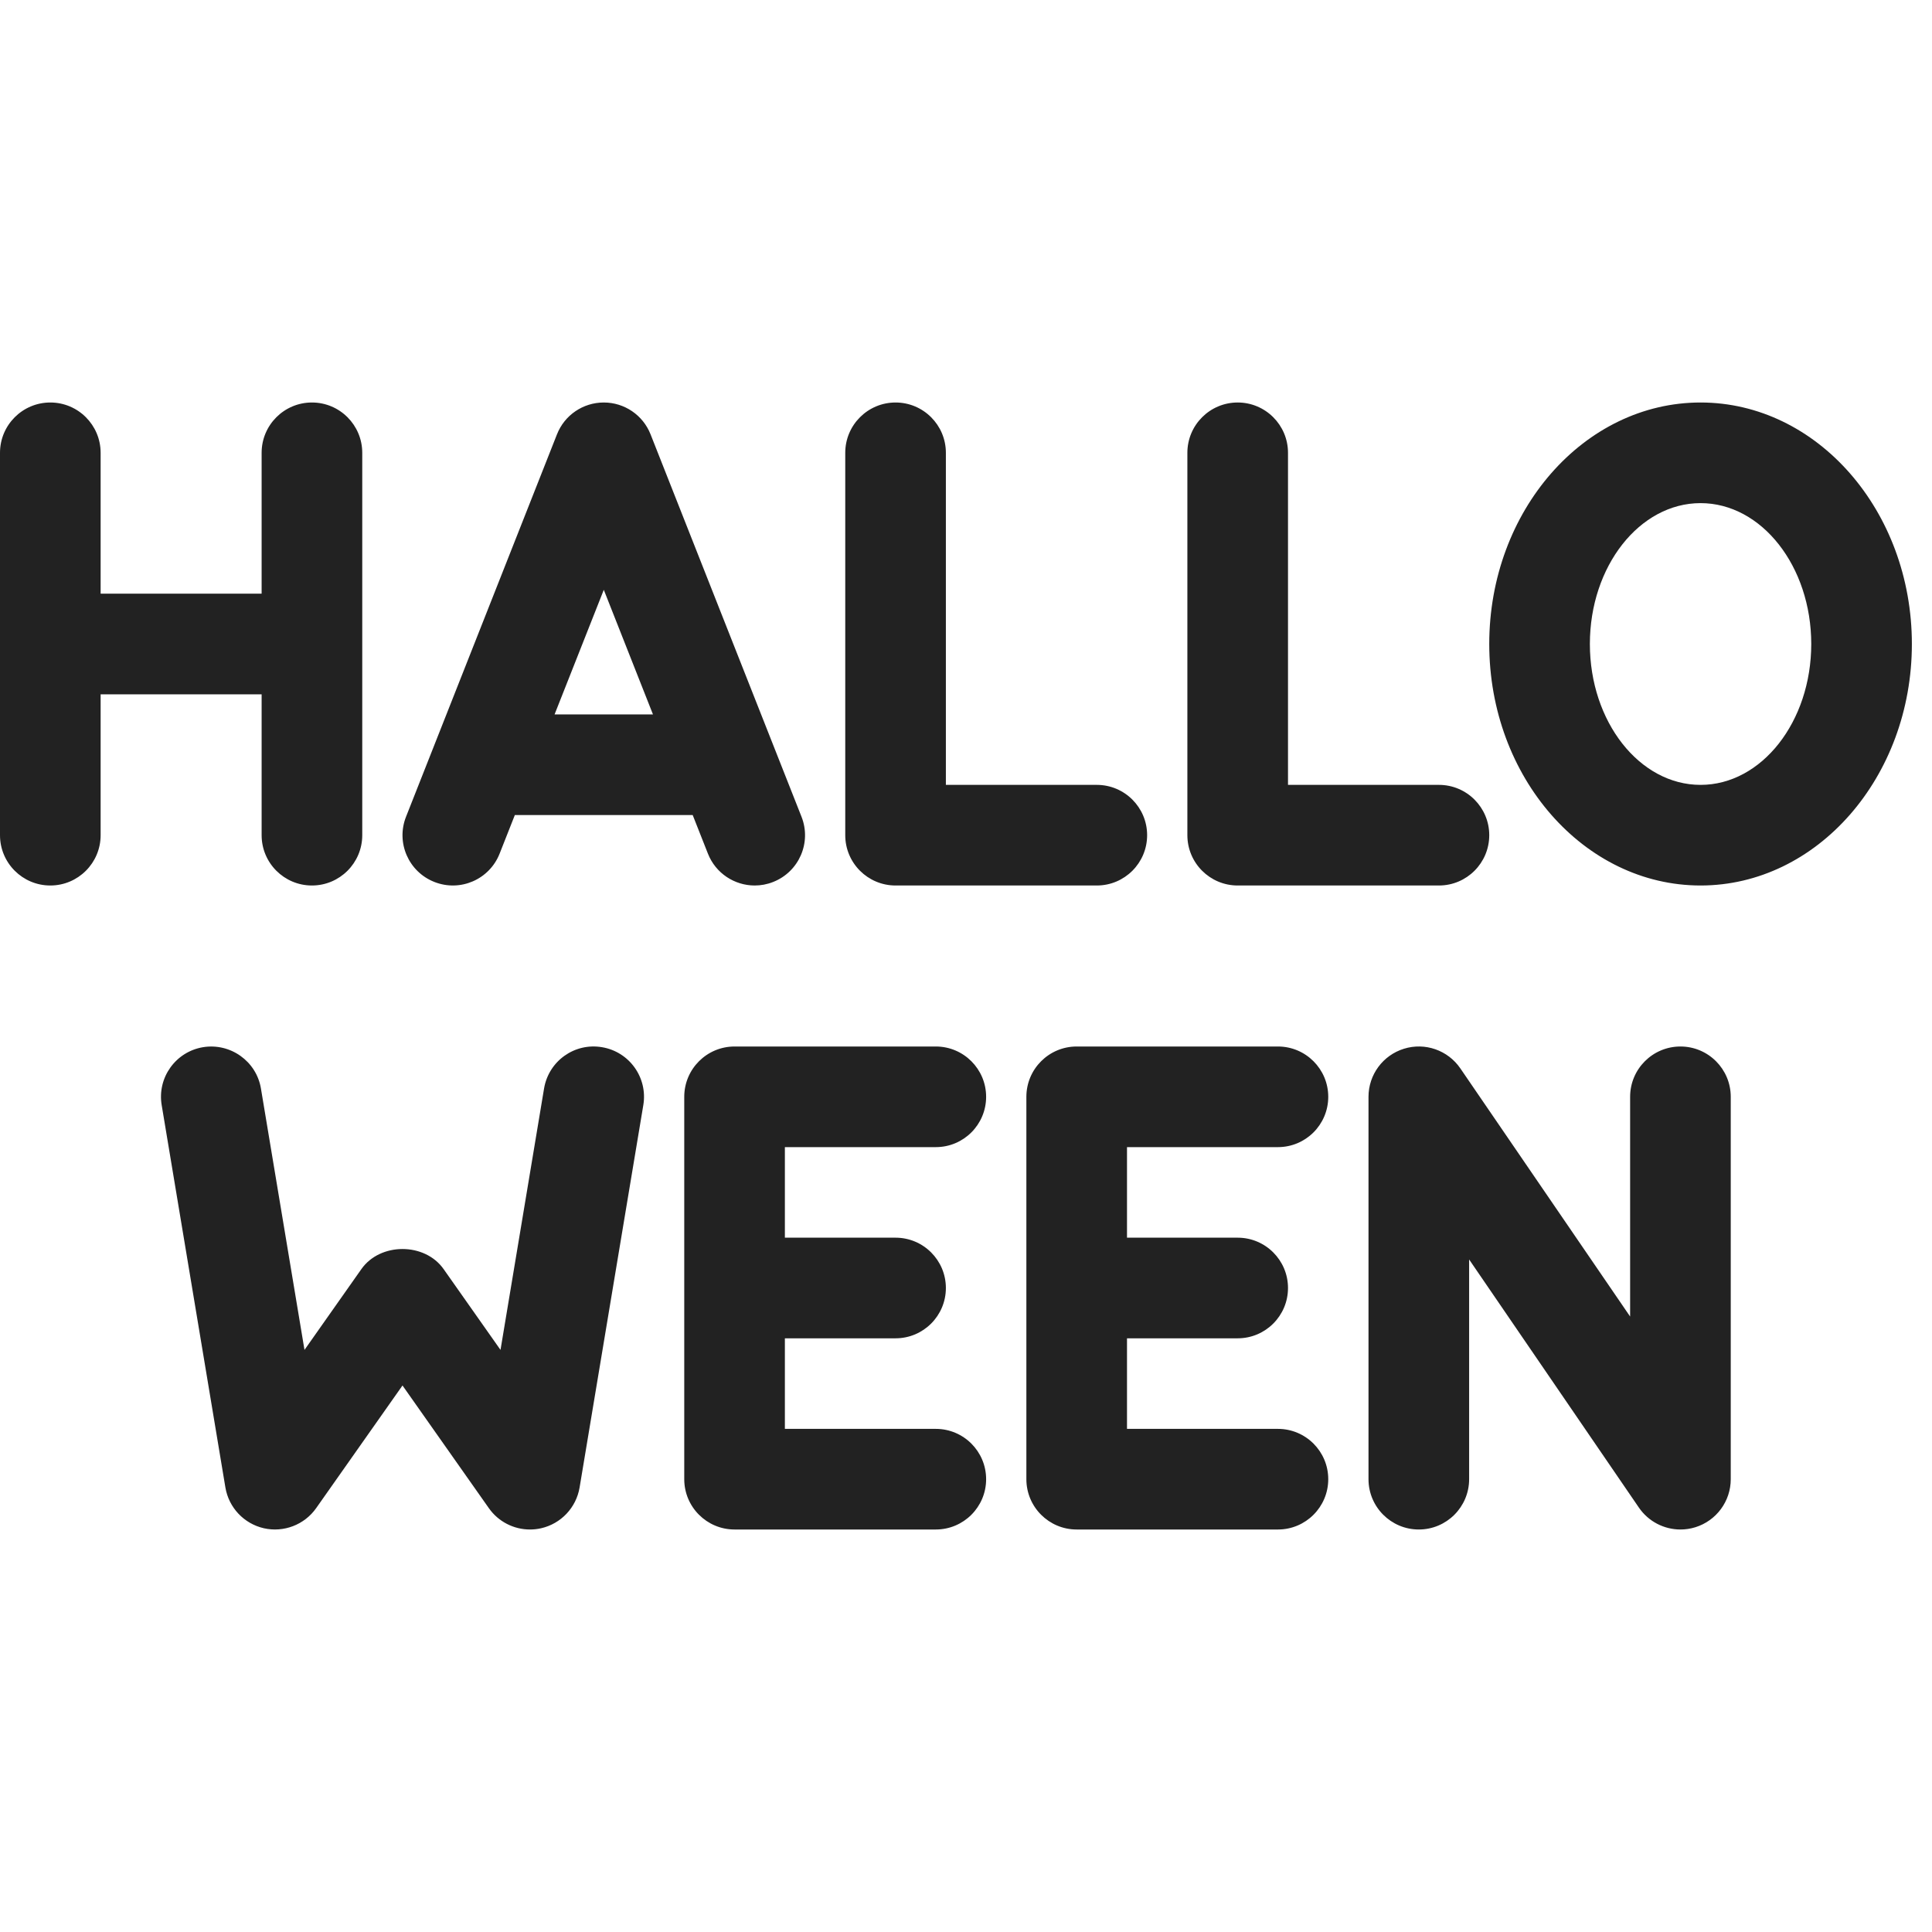 <svg xmlns="http://www.w3.org/2000/svg" x="0px" y="0px"
width="96" height="96"
viewBox="0 0 48 48"
style=" fill:#222;"><path d="M19.913 20.291l-3.75-9.5C15.975 10.313 15.514 10 15.001 10c-.514 0-.975.313-1.163.791l-3.75 9.5c-.254.642.061 1.368.704 1.621.644.254 1.368-.062 1.621-.704l.378-.958h4.419l.378.958C17.782 21.7 18.252 22 18.751 22c.152 0 .308-.028.458-.088C19.852 21.659 20.167 20.933 19.913 20.291zM13.778 17.75l1.223-3.096 1.222 3.096H13.778zM31.75 35.5H28v-2.25h2.75c.69 0 1.25-.56 1.25-1.25 0-.69-.56-1.25-1.25-1.25H28V28.5h3.75c.69 0 1.25-.56 1.25-1.25S32.44 26 31.75 26h-5c-.69 0-1.25.56-1.25 1.25v9.5c0 .69.56 1.25 1.25 1.25h5c.69 0 1.25-.56 1.25-1.25S32.44 35.5 31.75 35.5zM23.25 35.5H19.5v-2.25h2.75c.69 0 1.25-.56 1.25-1.25 0-.69-.56-1.25-1.25-1.25H19.5V28.5h3.75c.69 0 1.25-.56 1.25-1.25S23.94 26 23.25 26h-5C17.56 26 17 26.56 17 27.25v9.5c0 .69.56 1.25 1.25 1.25h5c.69 0 1.25-.56 1.25-1.25S23.94 35.5 23.25 35.5zM7.75 10c-.69 0-1.25.56-1.25 1.25v3.5h-4v-3.5C2.5 10.56 1.94 10 1.25 10S0 10.56 0 11.25v9.5C0 21.44.56 22 1.25 22s1.25-.56 1.25-1.25v-3.5h4v3.5C6.5 21.44 7.06 22 7.75 22S9 21.44 9 20.75v-9.5C9 10.56 8.44 10 7.75 10zM27.25 22h-5C21.56 22 21 21.44 21 20.75v-9.5c0-.69.56-1.25 1.25-1.25.69 0 1.25.56 1.25 1.25v8.25h3.75c.69 0 1.25.56 1.25 1.25S27.94 22 27.25 22L27.25 22zM35.75 22h-5c-.69 0-1.25-.56-1.25-1.25v-9.5c0-.69.56-1.25 1.25-1.25.69 0 1.25.56 1.25 1.25v8.25h3.75c.69 0 1.25.56 1.25 1.25S36.44 22 35.75 22L35.75 22zM41.75 38c-.405 0-.794-.197-1.032-.544L36.5 31.291v5.459c0 .69-.56 1.25-1.25 1.25C34.56 38 34 37.44 34 36.75v-9.5c0-.548.357-1.032.88-1.194.524-.163 1.092.035 1.402.488l4.218 6.165V27.25c0-.69.56-1.25 1.25-1.25.69 0 1.25.56 1.25 1.25v9.5c0 .548-.357 1.032-.88 1.194C41.998 37.982 41.873 38 41.75 38L41.75 38zM42.25 22C39.355 22 37 19.309 37 16s2.355-6 5.25-6c2.895 0 5.25 2.691 5.25 6S45.145 22 42.25 22L42.25 22zM42.25 12.5c-1.517 0-2.75 1.57-2.75 3.5s1.233 3.5 2.75 3.5c1.517 0 2.75-1.57 2.75-3.5S43.767 12.5 42.25 12.5L42.25 12.5zM13.167 38c-.401 0-.785-.193-1.022-.531L10 34.422l-2.145 3.047c-.292.415-.807.611-1.299.5-.495-.113-.872-.513-.956-1.013l-1.583-9.5c-.114-.682.346-1.326 1.028-1.439.678-.11 1.325.347 1.438 1.027l1.082 6.494 1.413-2.007c.468-.666 1.576-.666 2.044 0l1.413 2.007 1.082-6.494c.114-.681.755-1.142 1.438-1.027.682.113 1.142.757 1.028 1.439l-1.583 9.5c-.084.5-.461.9-.956 1.013C13.353 37.99 13.259 38 13.167 38L13.167 38z"></path></svg>